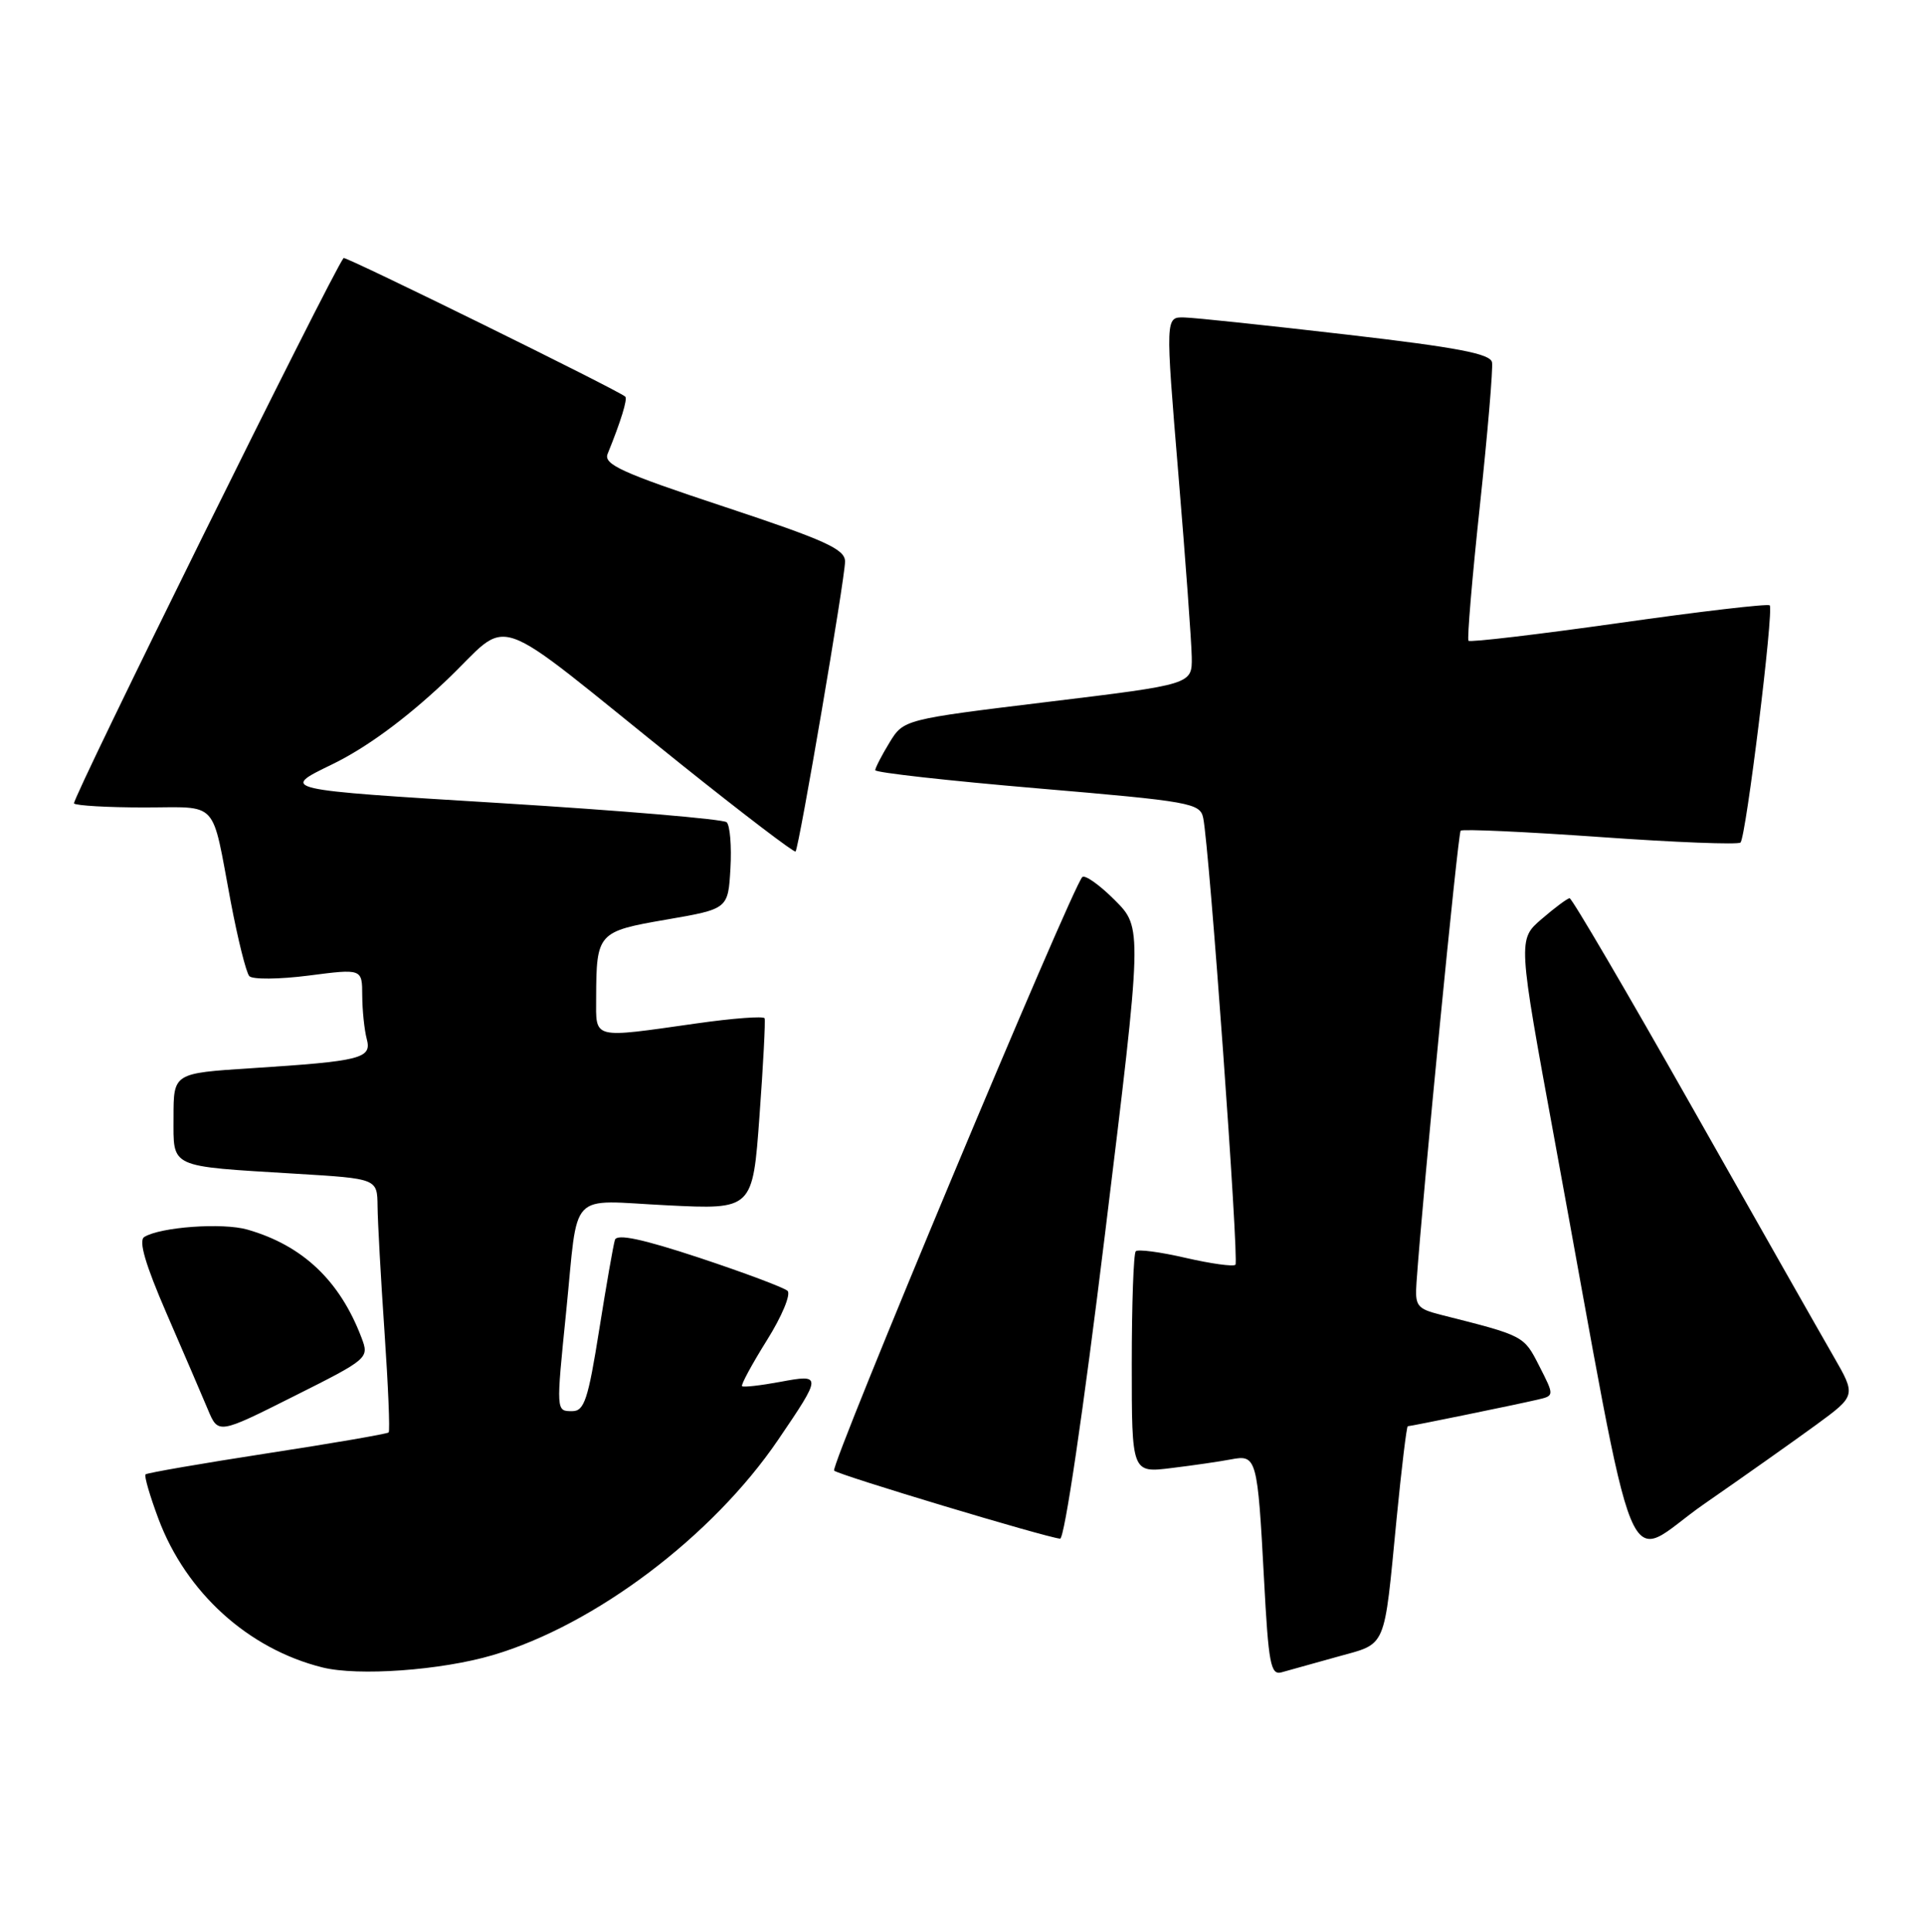 <?xml version="1.0" encoding="UTF-8" standalone="no"?>
<!DOCTYPE svg PUBLIC "-//W3C//DTD SVG 1.1//EN" "http://www.w3.org/Graphics/SVG/1.1/DTD/svg11.dtd" >
<svg xmlns="http://www.w3.org/2000/svg" xmlns:xlink="http://www.w3.org/1999/xlink" version="1.1" viewBox="0 0 255 256">
 <g >
 <path fill="currentColor"
d=" M 65.28 219.34 C 78.83 215.36 94.46 203.57 103.15 190.77 C 108.96 182.23 108.96 182.08 103.40 183.12 C 100.80 183.60 98.53 183.86 98.35 183.69 C 98.18 183.51 99.66 180.78 101.64 177.61 C 103.63 174.44 104.86 171.49 104.37 171.05 C 103.89 170.62 98.64 168.65 92.70 166.68 C 85.13 164.18 81.78 163.47 81.50 164.30 C 81.29 164.96 80.35 170.34 79.41 176.25 C 77.95 185.44 77.44 187.00 75.85 187.00 C 73.69 187.00 73.69 187.12 75.04 173.79 C 76.69 157.45 75.15 159.07 88.38 159.72 C 99.76 160.29 99.76 160.29 100.66 147.89 C 101.16 141.08 101.46 135.25 101.34 134.94 C 101.21 134.63 97.15 134.93 92.31 135.62 C 78.34 137.60 79.00 137.77 79.01 132.25 C 79.04 123.62 79.21 123.43 88.33 121.86 C 96.50 120.45 96.50 120.45 96.81 115.08 C 96.98 112.13 96.75 109.38 96.31 108.96 C 95.86 108.55 82.36 107.41 66.30 106.42 C 37.10 104.64 37.10 104.64 43.98 101.31 C 48.47 99.14 53.65 95.35 58.91 90.40 C 68.19 81.67 63.95 80.20 90.32 101.32 C 98.48 107.85 105.28 113.03 105.44 112.84 C 105.91 112.30 112.00 76.58 112.00 74.41 C 112.00 72.77 109.39 71.59 95.93 67.13 C 82.45 62.67 79.97 61.54 80.53 60.15 C 82.28 55.85 83.20 52.87 82.87 52.56 C 81.97 51.73 45.76 33.92 45.54 34.19 C 44.02 36.08 9.42 106.08 9.81 106.47 C 10.10 106.76 14.28 107.00 19.10 107.00 C 29.13 107.00 27.99 105.75 30.58 119.50 C 31.52 124.45 32.62 128.88 33.04 129.35 C 33.45 129.81 36.99 129.78 40.90 129.28 C 48.00 128.36 48.00 128.36 48.01 131.93 C 48.02 133.89 48.29 136.47 48.60 137.65 C 49.31 140.27 47.96 140.61 33.25 141.56 C 23.00 142.22 23.00 142.22 23.00 148.03 C 23.00 154.87 22.21 154.50 39.25 155.54 C 50.00 156.19 50.00 156.19 50.04 159.85 C 50.06 161.86 50.47 169.35 50.96 176.49 C 51.45 183.64 51.70 189.64 51.51 189.82 C 51.32 190.01 44.08 191.26 35.41 192.59 C 26.74 193.93 19.49 195.18 19.29 195.38 C 19.09 195.58 19.86 198.22 21.00 201.27 C 24.66 211.04 32.90 218.51 42.73 220.96 C 47.46 222.14 58.44 221.35 65.28 219.34 Z  M 177.24 219.55 C 183.87 217.70 183.39 218.83 185.10 201.25 C 185.76 194.51 186.43 189.00 186.58 189.00 C 186.96 189.00 200.89 186.15 203.76 185.48 C 206.02 184.96 206.02 184.96 204.01 181.02 C 201.95 176.98 202.05 177.03 191.00 174.24 C 187.78 173.42 187.52 173.08 187.74 169.93 C 188.54 158.46 193.23 110.43 193.59 110.08 C 193.83 109.84 202.15 110.22 212.08 110.92 C 222.01 111.63 230.38 111.95 230.68 111.65 C 231.41 110.93 235.12 80.79 234.55 80.22 C 234.31 79.98 225.31 81.03 214.56 82.56 C 203.80 84.08 194.83 85.14 194.63 84.91 C 194.43 84.69 195.11 76.62 196.14 67.00 C 197.17 57.38 197.89 48.84 197.75 48.02 C 197.54 46.88 193.24 46.05 178.49 44.34 C 168.05 43.13 158.36 42.10 156.97 42.07 C 154.45 42.00 154.45 42.00 156.17 62.75 C 157.12 74.16 157.92 85.12 157.95 87.09 C 158.00 90.69 158.00 90.69 138.88 93.01 C 119.76 95.34 119.76 95.34 117.88 98.42 C 116.85 100.11 116.01 101.75 116.00 102.06 C 116.00 102.38 125.68 103.46 137.52 104.47 C 157.84 106.20 159.06 106.42 159.47 108.40 C 160.29 112.36 164.24 167.10 163.74 167.60 C 163.46 167.87 160.50 167.46 157.15 166.69 C 153.79 165.91 150.82 165.52 150.53 165.81 C 150.24 166.10 150.00 172.83 150.00 180.76 C 150.00 195.19 150.00 195.19 155.25 194.54 C 158.14 194.19 161.70 193.67 163.16 193.39 C 166.55 192.74 166.67 193.17 167.53 209.28 C 168.12 220.49 168.41 222.01 169.85 221.61 C 170.76 221.36 174.08 220.44 177.24 219.55 Z  M 240.75 188.78 C 246.00 184.93 246.00 184.93 243.00 179.72 C 241.34 176.85 232.92 162.01 224.28 146.75 C 215.64 131.49 208.33 119.01 208.03 119.03 C 207.74 119.04 206.07 120.28 204.33 121.78 C 201.16 124.50 201.16 124.50 206.03 151.00 C 217.40 212.91 214.93 206.89 225.85 199.31 C 231.16 195.63 237.86 190.89 240.75 188.78 Z  M 146.46 163.47 C 151.42 122.95 151.42 122.95 147.74 119.27 C 145.72 117.25 143.78 115.88 143.44 116.23 C 142.06 117.60 109.98 194.32 110.55 194.88 C 111.13 195.46 138.44 203.68 140.50 203.90 C 141.08 203.96 143.58 187.04 146.46 163.47 Z  M 47.91 177.26 C 45.04 169.70 40.11 165.04 32.79 162.94 C 29.51 162.00 21.27 162.59 19.12 163.92 C 18.34 164.41 19.26 167.55 22.08 174.06 C 24.33 179.25 26.80 184.98 27.55 186.78 C 28.92 190.06 28.92 190.06 38.94 185.03 C 48.87 180.05 48.94 179.98 47.91 177.26 Z "/>
</g>
</svg>